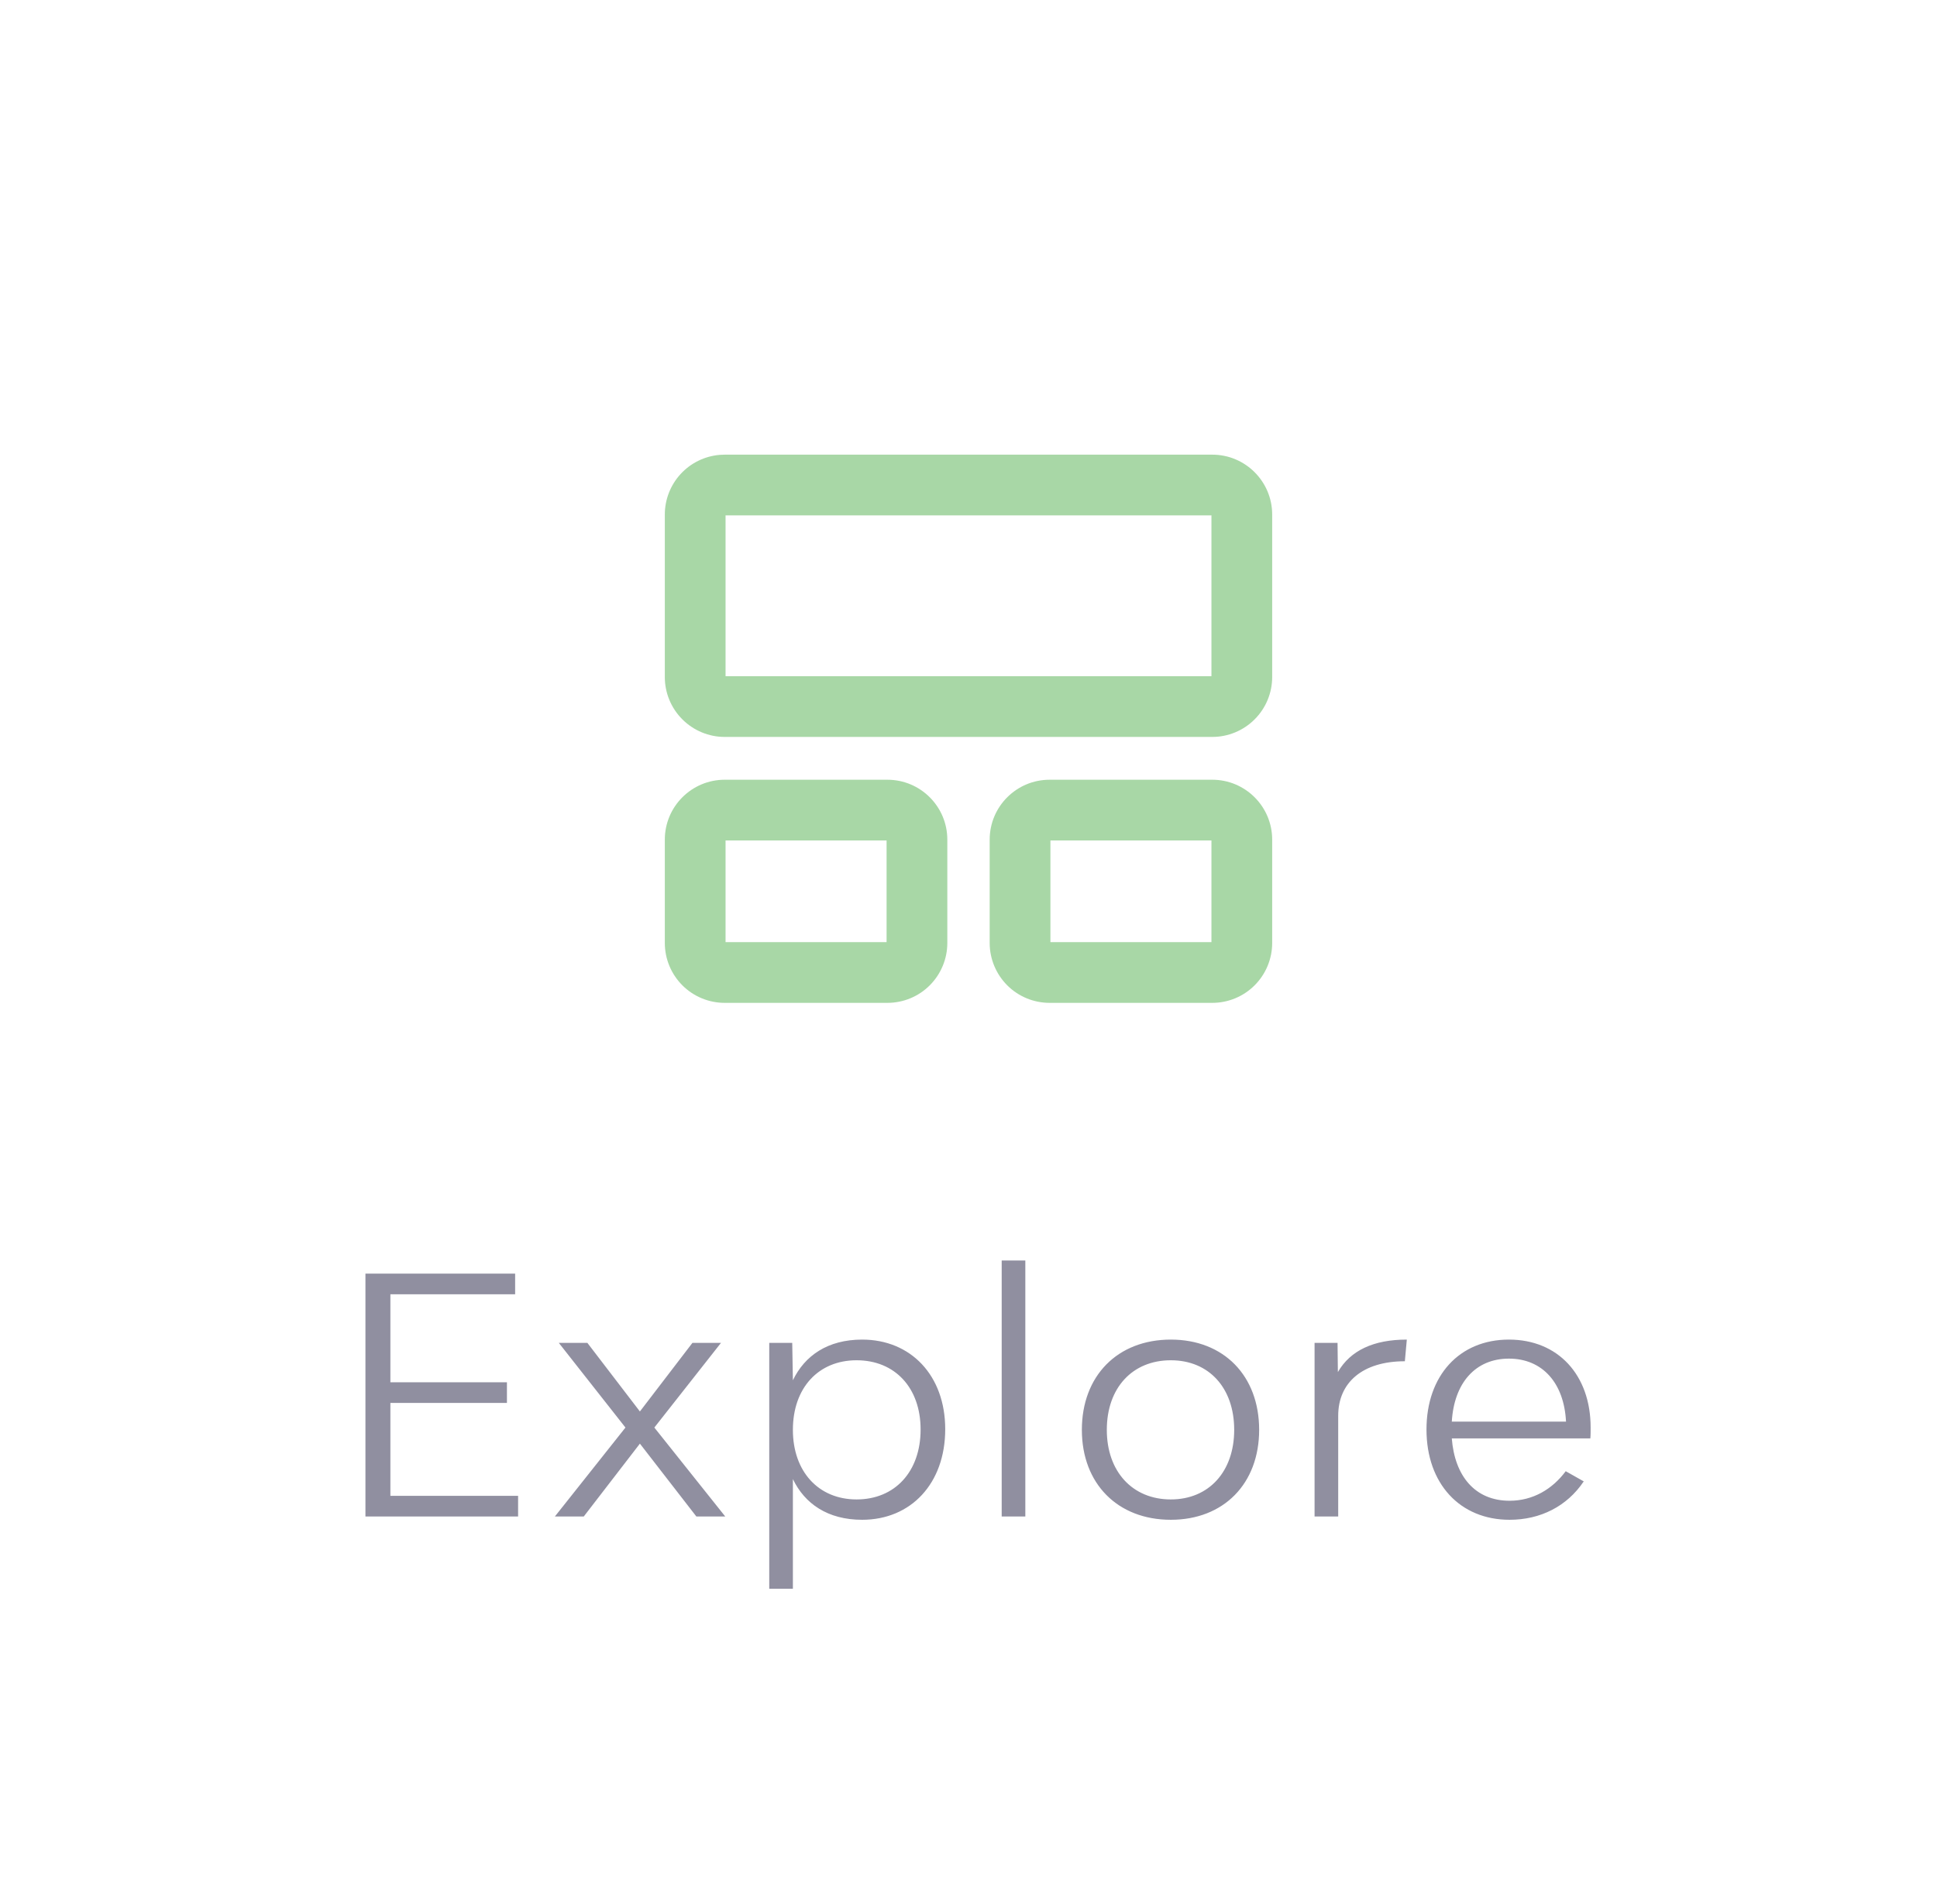 <svg width="59" height="58" viewBox="0 0 59 58" fill="none" xmlns="http://www.w3.org/2000/svg">
<g opacity="0.5">
<path d="M27.029 24.006C27.899 24.006 28.605 24.711 28.605 25.581V28.729C28.605 29.147 28.439 29.548 28.143 29.843C27.848 30.138 27.447 30.304 27.029 30.304H22.075C21.657 30.304 21.257 30.138 20.961 29.843C20.666 29.548 20.5 29.147 20.5 28.729V25.581C20.5 24.711 21.206 24.006 22.075 24.006H27.029ZM36.925 24.006C37.794 24.006 38.5 24.711 38.5 25.581V28.729C38.5 29.147 38.334 29.548 38.039 29.843C37.743 30.138 37.343 30.304 36.925 30.304H31.971C31.553 30.304 31.152 30.138 30.857 29.843C30.561 29.548 30.395 29.147 30.395 28.729V25.581C30.395 24.711 31.101 24.006 31.971 24.006H36.925ZM27.029 25.356H22.075C22.015 25.356 21.958 25.38 21.916 25.422C21.874 25.464 21.85 25.521 21.85 25.581V28.729C21.85 28.854 21.951 28.954 22.075 28.954H27.029C27.089 28.954 27.146 28.931 27.189 28.888C27.231 28.846 27.255 28.789 27.255 28.729V25.581C27.255 25.521 27.231 25.464 27.189 25.422C27.146 25.38 27.089 25.356 27.029 25.356ZM36.925 25.356H31.971C31.911 25.356 31.854 25.38 31.811 25.422C31.769 25.464 31.745 25.521 31.745 25.581V28.729C31.745 28.854 31.846 28.954 31.971 28.954H36.925C36.985 28.954 37.042 28.931 37.084 28.888C37.126 28.846 37.15 28.789 37.15 28.729V25.581C37.15 25.521 37.126 25.464 37.084 25.422C37.042 25.38 36.985 25.356 36.925 25.356ZM36.925 14.102C37.794 14.102 38.5 14.807 38.5 15.677V20.627C38.5 21.044 38.334 21.445 38.039 21.74C37.743 22.036 37.343 22.202 36.925 22.202H22.075C21.657 22.202 21.257 22.036 20.961 21.74C20.666 21.445 20.5 21.044 20.5 20.627V15.677C20.5 15.281 20.649 14.9 20.916 14.61C21.184 14.319 21.552 14.139 21.945 14.107L22.075 14.102H36.925ZM36.925 15.452H22.075L22.024 15.458C21.974 15.469 21.93 15.497 21.899 15.537C21.867 15.577 21.85 15.626 21.85 15.677V20.627C21.85 20.751 21.951 20.852 22.075 20.852H36.925C36.985 20.852 37.042 20.828 37.084 20.786C37.126 20.744 37.15 20.686 37.15 20.627V15.677C37.15 15.617 37.126 15.56 37.084 15.518C37.042 15.475 36.985 15.452 36.925 15.452Z" fill="#51AF4E"/>
<path fill-rule="evenodd" clip-rule="evenodd" d="M22.075 13.852H36.925C37.932 13.852 38.75 14.669 38.75 15.677V20.627C38.75 21.111 38.558 21.575 38.215 21.917C37.873 22.259 37.409 22.452 36.925 22.452H22.075C21.591 22.452 21.127 22.259 20.785 21.917C20.442 21.575 20.25 21.111 20.25 20.627V15.677C20.25 15.219 20.422 14.777 20.733 14.44C21.043 14.103 21.468 13.896 21.925 13.858L21.935 13.857L22.075 13.852ZM22.08 14.352L21.961 14.357C21.632 14.385 21.325 14.536 21.1 14.779C20.875 15.024 20.75 15.344 20.75 15.677C20.75 15.677 20.75 15.677 20.75 15.677V20.627C20.75 20.978 20.89 21.315 21.138 21.564C21.387 21.812 21.724 21.952 22.075 21.952H36.925C37.276 21.952 37.613 21.812 37.862 21.564C38.11 21.315 38.25 20.978 38.25 20.627V15.677C38.25 14.945 37.656 14.352 36.925 14.352H22.08ZM22.06 15.202H36.925C37.051 15.202 37.172 15.252 37.261 15.341C37.35 15.43 37.4 15.551 37.4 15.677V20.627C37.4 20.753 37.35 20.873 37.261 20.962C37.172 21.052 37.051 21.102 36.925 21.102H22.075C21.813 21.102 21.6 20.889 21.6 20.627V15.677C21.6 15.569 21.637 15.465 21.703 15.382C21.77 15.298 21.863 15.239 21.967 15.214L21.98 15.211L22.06 15.202ZM22.1 15.702V20.602H36.9V15.702H22.1ZM22.075 24.256C21.344 24.256 20.75 24.849 20.75 25.581V28.729C20.75 29.081 20.89 29.418 21.138 29.666C21.387 29.915 21.724 30.054 22.075 30.054H27.029C27.381 30.054 27.718 29.915 27.966 29.666C28.215 29.418 28.355 29.081 28.355 28.729V25.581C28.355 24.849 27.761 24.256 27.029 24.256H22.075ZM20.25 25.581C20.25 24.573 21.068 23.756 22.075 23.756H27.029C28.037 23.756 28.855 24.573 28.855 25.581V28.729C28.855 29.213 28.662 29.677 28.32 30.02C27.978 30.362 27.514 30.554 27.029 30.554H22.075C21.591 30.554 21.127 30.362 20.785 30.02C20.442 29.677 20.25 29.213 20.25 28.729V25.581ZM31.971 24.256C31.239 24.256 30.645 24.849 30.645 25.581V28.729C30.645 29.081 30.785 29.418 31.034 29.666C31.282 29.915 31.619 30.054 31.971 30.054H36.925C37.276 30.054 37.613 29.915 37.862 29.666C38.11 29.418 38.25 29.081 38.25 28.729V25.581C38.25 24.849 37.656 24.256 36.925 24.256H31.971ZM30.145 25.581C30.145 24.573 30.963 23.756 31.971 23.756H36.925C37.932 23.756 38.75 24.573 38.75 25.581V28.729C38.75 29.213 38.558 29.677 38.215 30.02C37.873 30.362 37.409 30.554 36.925 30.554H31.971C31.486 30.554 31.022 30.362 30.68 30.02C30.338 29.677 30.145 29.213 30.145 28.729V25.581ZM21.739 25.245C21.828 25.156 21.949 25.106 22.075 25.106H27.029C27.155 25.106 27.276 25.156 27.365 25.245C27.454 25.334 27.505 25.455 27.505 25.581V28.729C27.505 28.855 27.454 28.976 27.365 29.065C27.276 29.154 27.155 29.204 27.029 29.204H22.075C21.813 29.204 21.6 28.993 21.6 28.729V25.581C21.6 25.455 21.65 25.334 21.739 25.245ZM22.1 25.606V28.704H27.005V25.606H22.1ZM31.635 25.245C31.724 25.156 31.845 25.106 31.971 25.106H36.925C37.051 25.106 37.172 25.156 37.261 25.245C37.35 25.334 37.4 25.455 37.4 25.581V28.729C37.4 28.855 37.35 28.976 37.261 29.065C37.172 29.154 37.051 29.204 36.925 29.204H31.971C31.709 29.204 31.495 28.993 31.495 28.729V25.581C31.495 25.455 31.546 25.334 31.635 25.245ZM31.995 25.606V28.704H36.9V25.606H31.995Z" fill="#51AF4E"/>
<path d="M11.891 45.573H15.781V46.203H11.131V38.803H15.691V39.433H11.891V42.113H15.441V42.743H11.891V45.573ZM22.091 46.203H21.211L19.491 43.983L17.781 46.203H16.901L19.051 43.493L17.021 40.913H17.891L19.491 43.003L21.091 40.913H21.961L19.931 43.493L22.091 46.203ZM26.261 40.813C27.741 40.813 28.791 41.903 28.791 43.543C28.791 45.203 27.741 46.303 26.261 46.303C25.211 46.303 24.511 45.813 24.151 45.063V48.403H23.431V40.913H24.131L24.151 42.053C24.511 41.303 25.211 40.813 26.261 40.813ZM26.091 45.683C27.261 45.683 28.041 44.833 28.041 43.553C28.041 42.283 27.261 41.443 26.091 41.443C24.931 41.443 24.151 42.283 24.151 43.563C24.151 44.833 24.931 45.683 26.091 45.683ZM30.511 46.203V38.403H31.231V46.203H30.511ZM35.663 46.303C34.043 46.303 32.953 45.203 32.953 43.563C32.953 41.913 34.043 40.813 35.663 40.813C37.273 40.813 38.353 41.913 38.353 43.563C38.353 45.203 37.273 46.303 35.663 46.303ZM35.663 45.683C36.823 45.683 37.593 44.833 37.593 43.563C37.593 42.283 36.823 41.443 35.663 41.443C34.493 41.443 33.713 42.283 33.713 43.563C33.713 44.833 34.493 45.683 35.663 45.683ZM40.751 41.803C41.131 41.143 41.841 40.813 42.851 40.813L42.791 41.473C41.501 41.473 40.761 42.123 40.761 43.133V46.203H40.041V40.913H40.741L40.751 41.803ZM48.45 43.493C48.45 43.583 48.45 43.743 48.441 43.823H44.221C44.31 44.973 44.931 45.723 45.98 45.723C46.691 45.723 47.281 45.373 47.691 44.823L48.24 45.133C47.73 45.893 46.92 46.303 45.98 46.303C44.471 46.303 43.45 45.203 43.45 43.553C43.45 41.913 44.45 40.813 45.961 40.813C47.45 40.813 48.45 41.883 48.45 43.493ZM45.961 41.393C44.941 41.393 44.291 42.133 44.221 43.313H47.7C47.641 42.133 46.98 41.393 45.961 41.393Z" fill="#211F42"/>
</g>
</svg>

